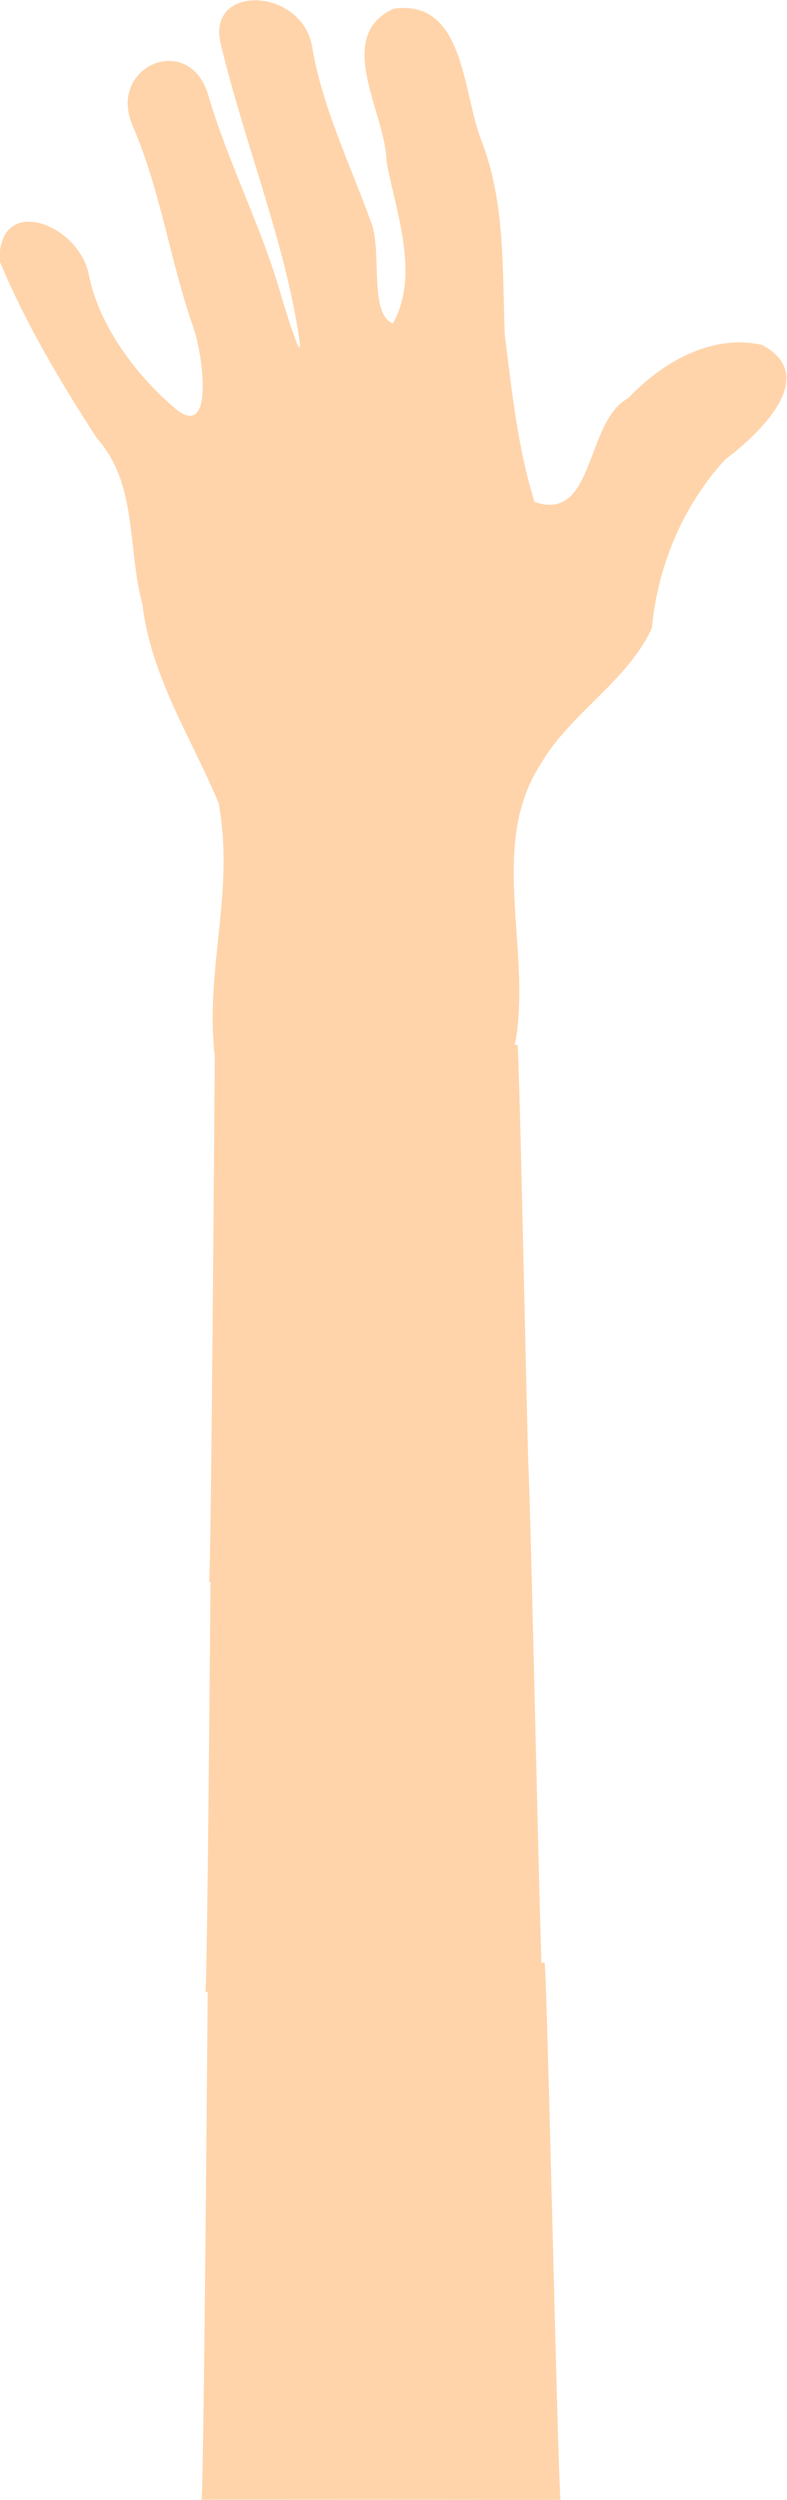<?xml version="1.0" encoding="UTF-8" standalone="no"?>
<svg
   xmlns:dc="http://purl.org/dc/elements/1.1/"
   xmlns:cc="http://creativecommons.org/ns#"
   xmlns:rdf="http://www.w3.org/1999/02/22-rdf-syntax-ns#"
   xmlns:svg="http://www.w3.org/2000/svg"
   xmlns="http://www.w3.org/2000/svg"
   xmlns:sodipodi="http://sodipodi.sourceforge.net/DTD/sodipodi-0.dtd"
   xmlns:inkscape="http://www.inkscape.org/namespaces/inkscape"
   width="216.887"
   height="688.792"
   id="svg2"
   version="1.1"
   inkscape:version="0.91 r13725"
   sodipodi:docname="hand-and-arm.svg">
  <defs
     id="defs18" />
  <sodipodi:namedview
     pagecolor="#ffffff"
     bordercolor="#666666"
     borderopacity="1"
     objecttolerance="10"
     gridtolerance="10"
     guidetolerance="10"
     inkscape:pageopacity="0"
     inkscape:pageshadow="2"
     inkscape:window-width="1536"
     inkscape:window-height="801"
     id="namedview16"
     showgrid="false"
     fit-margin-top="0"
     fit-margin-left="0"
     fit-margin-right="0"
     fit-margin-bottom="0"
     inkscape:zoom="1.0947367"
     inkscape:cx="107.37649"
     inkscape:cy="276.53442"
     inkscape:window-x="-8"
     inkscape:window-y="-8"
     inkscape:window-maximized="1"
     inkscape:current-layer="svg2" />
  <title
     id="title4">hand and arm</title>
  <g
     id="g7"
     transform="matrix(0,-1,1,0,-114.496,688.764)">
    <title
       id="title9">Layer 1</title>
    <g
       id="layer1">
      <path
         d="m 562.517,360.541 c -5.018,25.731 -82.13,24.16 -83.305,0 C 478.038,336.38 486.576,317.101 483.204,292.477 476.373,274.147 465.922,256.851 464.397,236.905 c -3.579,-15.517 0.077,-33.223 -10.709,-46.222 -9.461,-16.002 -18.413,-32.42 -24.833,-49.91 0.215,-18.721 22.232,-9.465 24.431,4.831 2.199,14.296 12.305,28.565 22.189,37.635 10.555,9.686 8.414,-14.185 5.985,-22.068 C 475.837,142.92 473.961,123.036 467.007,105.127 460.459,88.262 483.684,79.534 488.149,97.431 492.743,115.844 501.245,134.133 505.591,151.769 c 1.17,4.749 5.881,22.681 4.899,13.54 -2.893,-26.906 -13.026,-54.76 -18.366,-81.934 -3.297,-16.777 23.106,-14.597 25.18,1.938 2.093,16.692 9.24,32.93 14.391,49.205 2.591,8.186 -1.713,24.924 4.778,27.809 8.037,-13.18 2.087,-30.333 0.038,-44.638 0.342,-13.37 -13.342,-34.928 3.583,-42.022 20.033,-2.108 18.06,24.65 22.938,37.703 5.731,17.231 4.17,35.301 4.122,53.125 1.356,15.582 2.277,31.372 6.374,46.539 16.499,6.474 14.725,-21.715 26.962,-27.548 9.634,-9.458 23.604,-16.842 37.382,-13.198 16.071,9.302 -2.121,24.753 -11.318,31.12 -12.257,12.266 -19.812,28.623 -22.118,45.698 -7.48,14.543 -23.27,22.353 -32.084,36.127 -15.229,21.574 -4.818,49.576 -9.835,75.308 z"
         transform="matrix(0.04,0.999,-0.999,0.04,740.34,-319.662)"
         id="path2170"
         inkscape:connector-curvature="0"
         style="fill:#ffd4aa" />
    </g>
    <path
       d="m 144.906,171.77 c 0,0 -145,-1.112 -144.906,-1.77 0.094,-0.657 -0.094,99.657 0,98.999 0.094,-0.657 148.906,-3.792 148,-4.449"
       stroke-width="null"
       stroke-linejoin="null"
       stroke-linecap="null"
       id="svg_2"
       inkscape:connector-curvature="0"
       style="fill:#ffd4aa;stroke-dasharray:none" />
    <path
       d="m 284.824,172.752 c 0,0 -145.001,-1.045 -144.906,-1.662 0.095,-0.618 -0.095,93.617 0,93 0.095,-0.618 148.906,-3.562 148,-4.18"
       stroke-width="null"
       stroke-linejoin="null"
       stroke-linecap="null"
       id="svg_1"
       inkscape:connector-curvature="0"
       style="fill:#ffd4aa;stroke-dasharray:none" />
    <path
       d="m 397.824,173.68 c 0,0 -145.001,-1 -144.906,-1.591 0.095,-0.591 -0.095,89.591 0,89 0.095,-0.591 148.906,-3.409 148,-4"
       stroke-width="null"
       stroke-linejoin="null"
       stroke-linecap="null"
       id="svg_3"
       inkscape:connector-curvature="0"
       style="fill:#ffd4aa;stroke-dasharray:none" />
  </g>
</svg>
